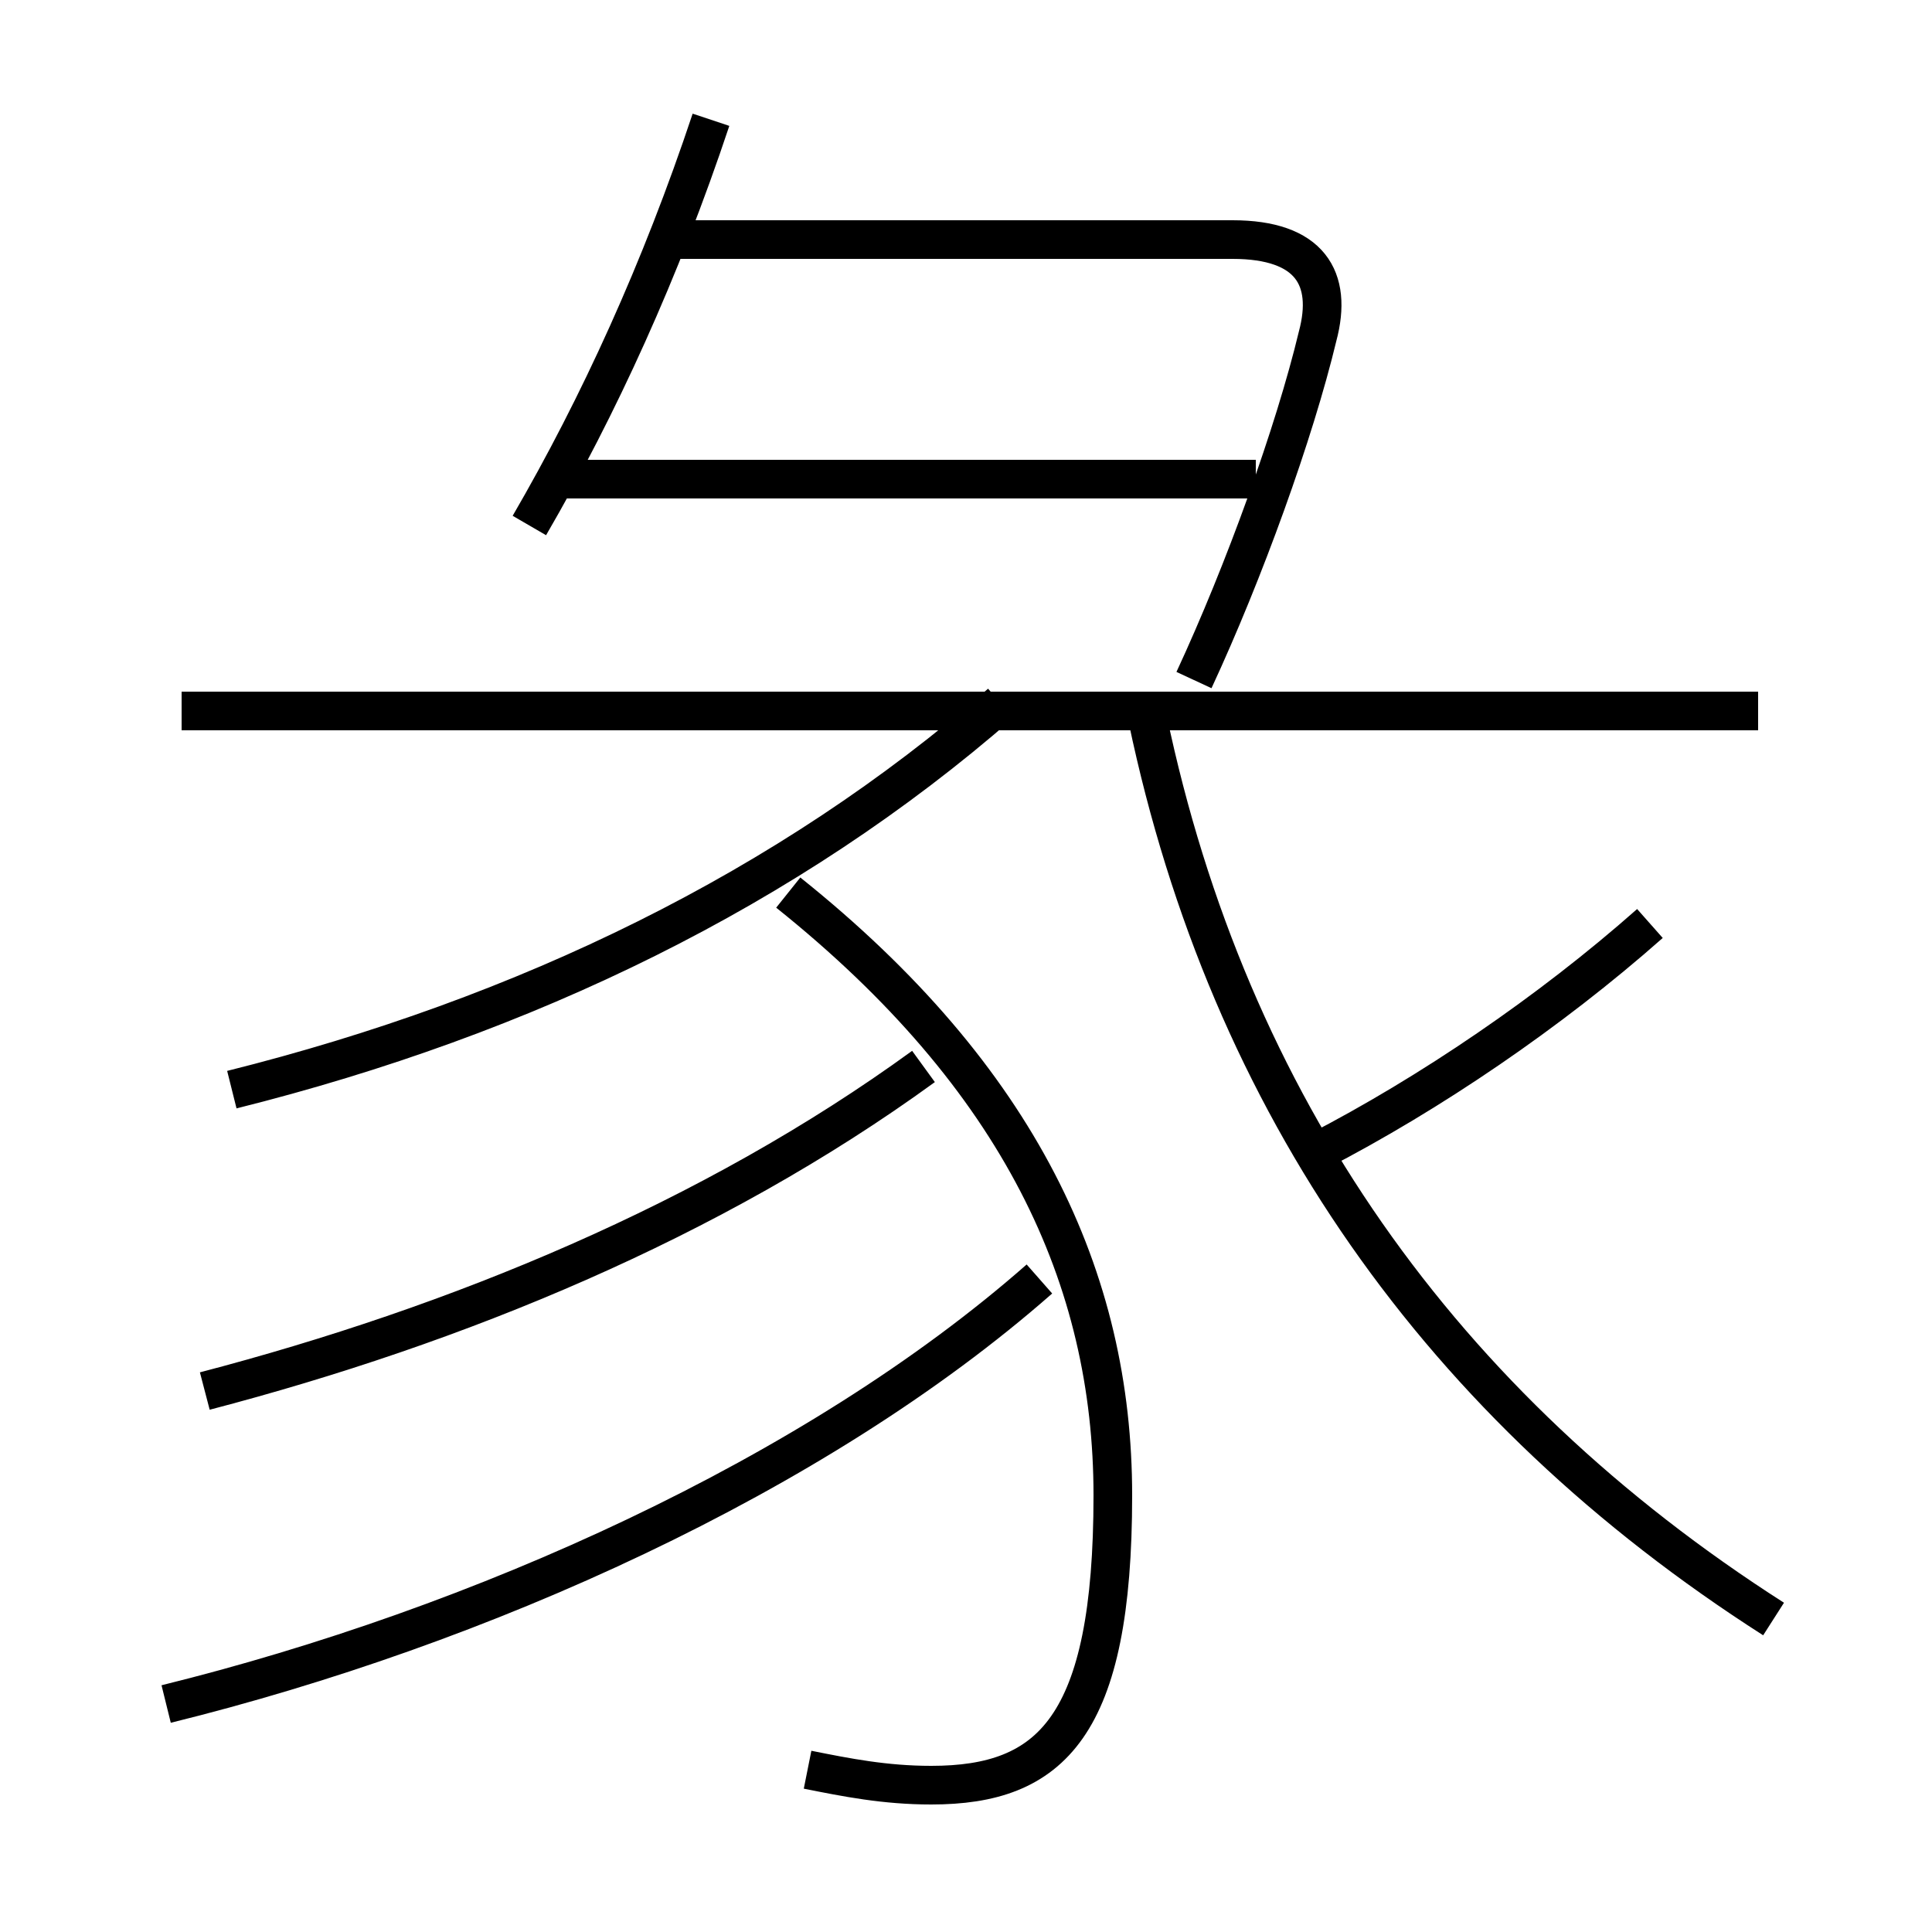 <?xml version='1.0' encoding='utf8'?>
<svg viewBox="0.0 -6.0 50.0 50.0" version="1.1" xmlns="http://www.w3.org/2000/svg">
<rect x="0.0" y="-6.0" width="50.0" height="50.0" fill="#808080" stroke="none"/>
<rect x="-1000" y="-1000" width="2000" height="2000" stroke="white" fill="white"/>
<g style="fill:white;stroke:#000000;  stroke-width:1">
<path d="M 45.9 -2.1 C 37.3 -7.6 31.8 -15.4 29.7 -25.4 M 4.3 0.1 C 12.4 -1.9 21.1 -5.8 26.9 -10.9 M 5.3 -8.0 C 11.8 -9.7 18.4 -12.4 23.9 -16.4 M 20.9 1.8 C 21.9 2.0 22.9 2.2 24.1 2.2 C 27.2 2.2 28.8 0.7 28.8 -5.3 C 28.8 -10.9 26.4 -16.1 20.4 -20.9 M 6.0 -15.8 C 13.6 -17.7 20.4 -21.0 25.9 -25.8 M 45.5 -25.6 L 4.7 -25.6 M 13.7 -30.4 C 15.5 -33.5 17.1 -37.0 18.4 -40.9 M 32.5 -31.6 L 14.1 -31.6 M 34.1 -14.2 C 37.0 -15.7 40.1 -17.8 42.7 -20.1 M 30.9 -26.4 C 32.2 -29.2 33.5 -32.8 34.1 -35.3 C 34.5 -36.8 33.9 -37.8 31.9 -37.8 L 17.1 -37.8" transform="translate(0.0 38.0)" />
</g>
</svg>